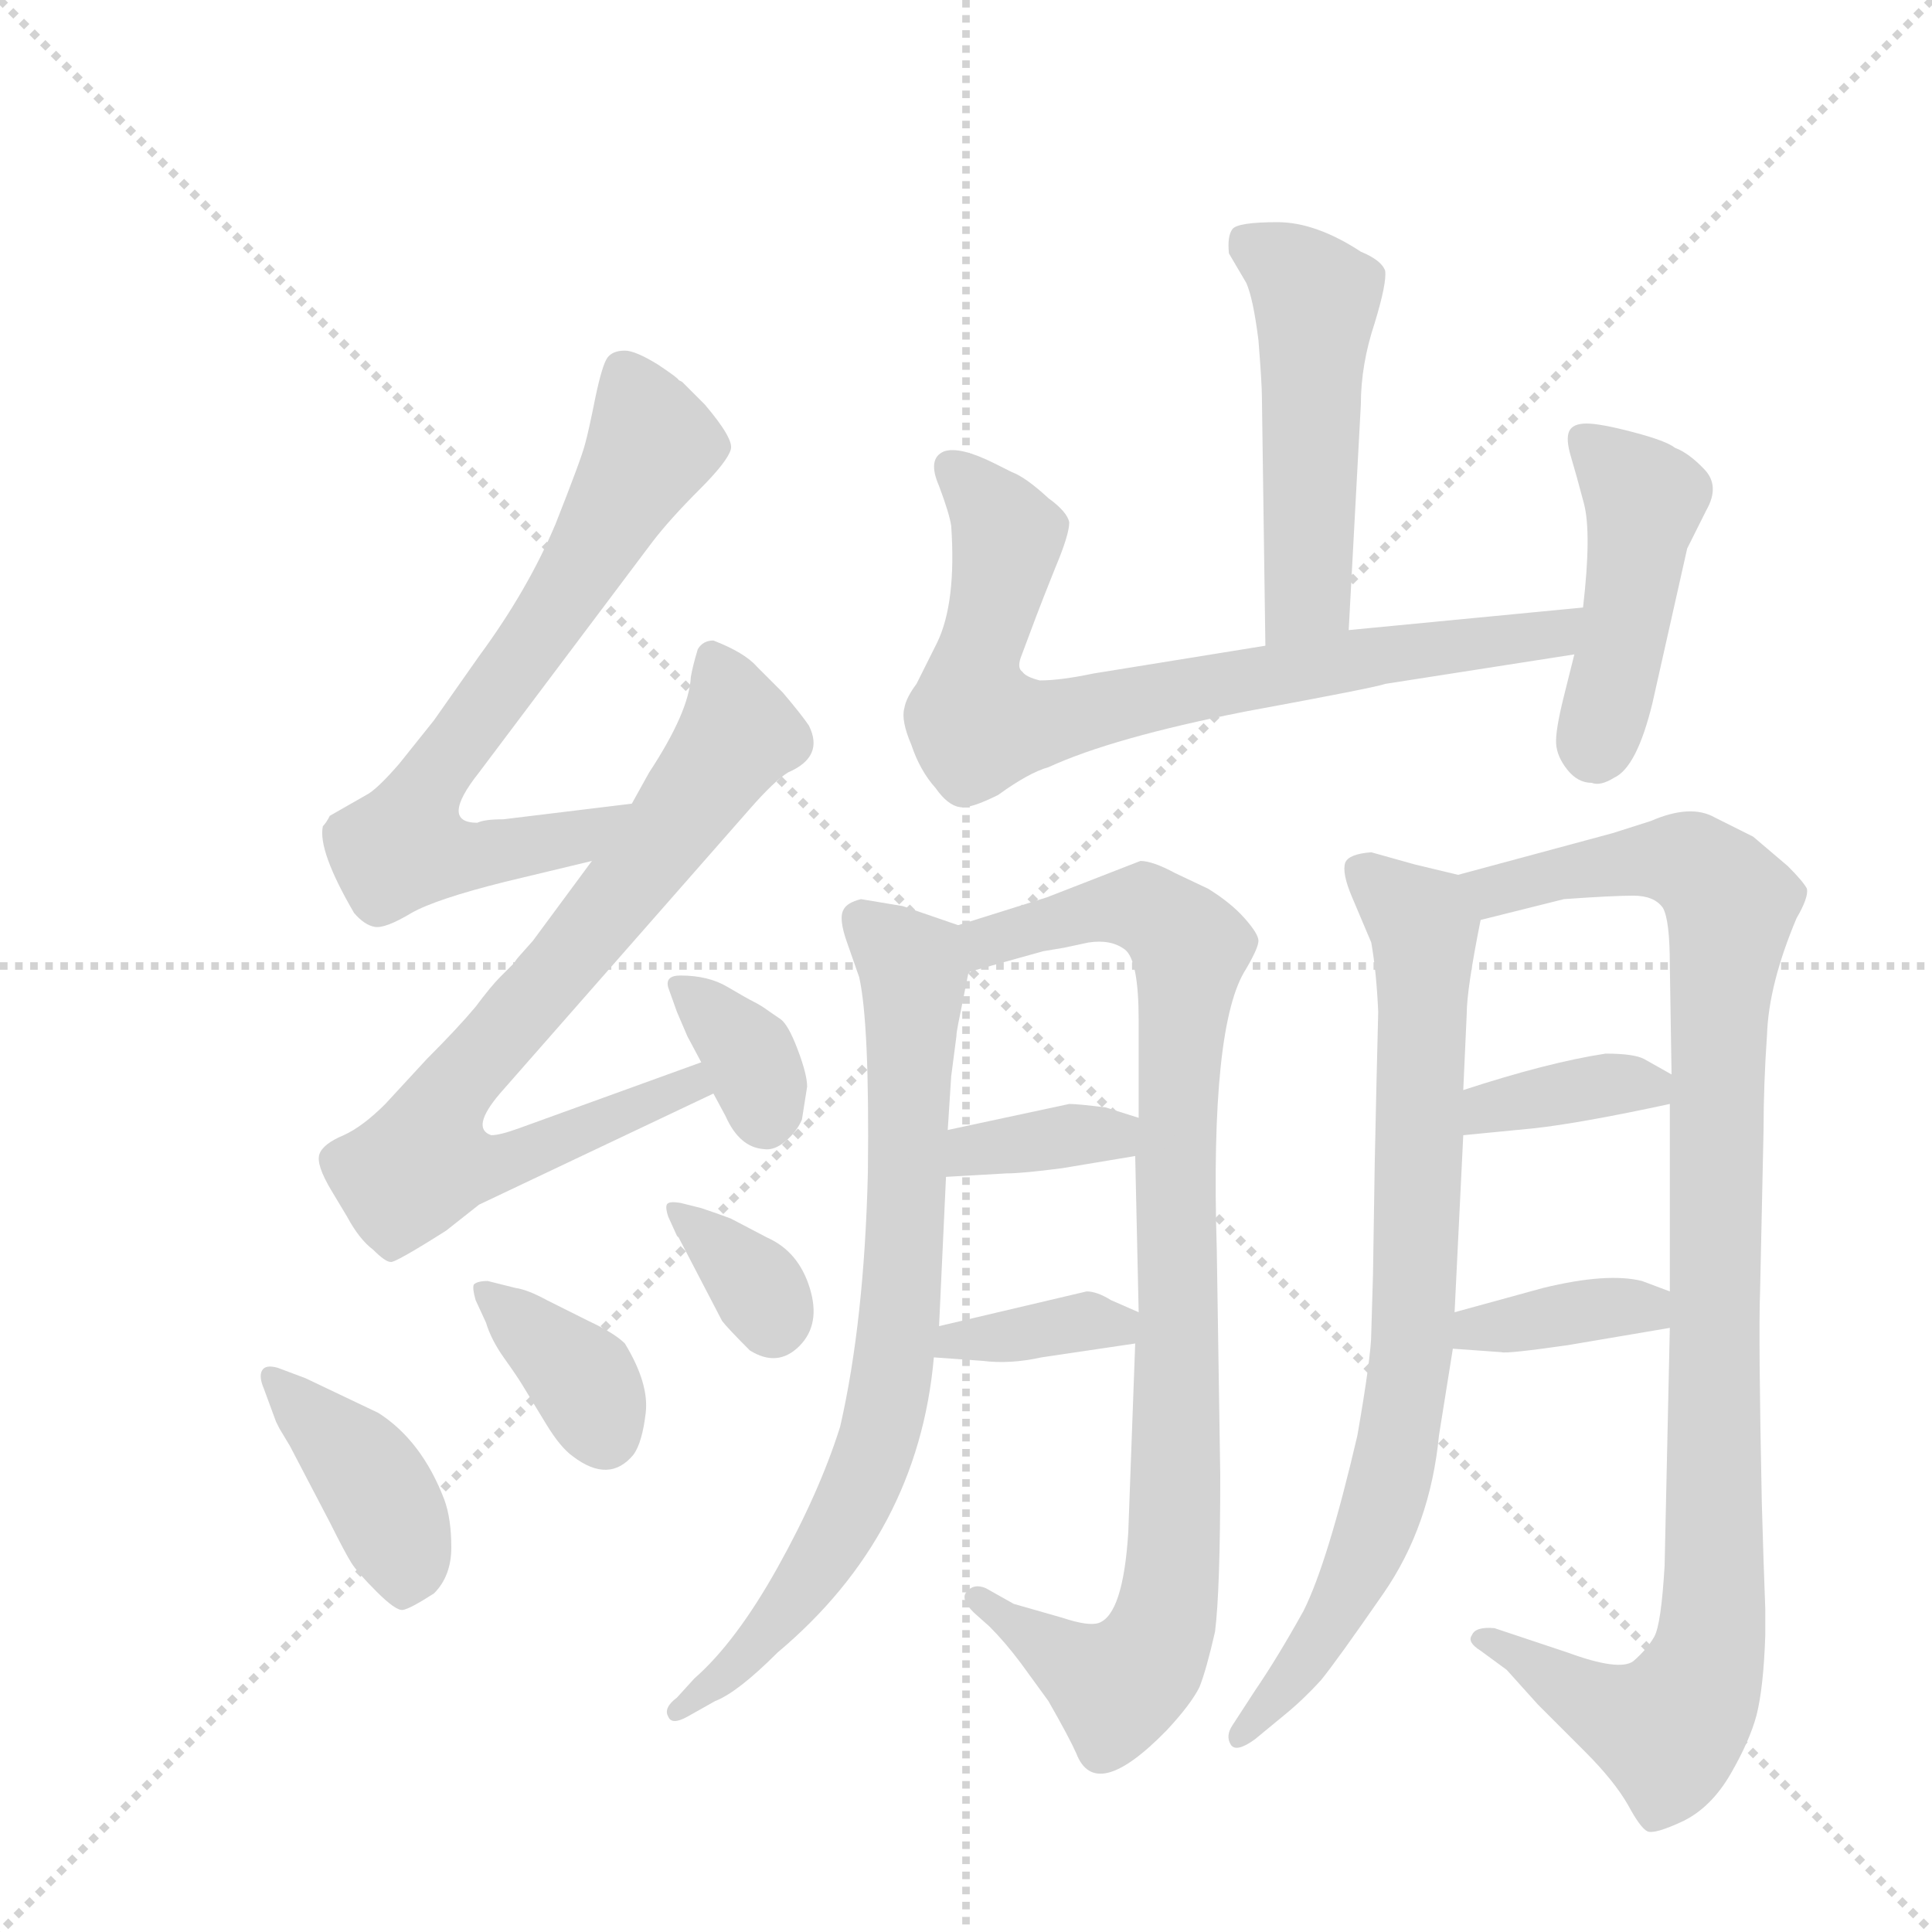 <svg version="1.1" viewBox="0 0 1024 1024" xmlns="http://www.w3.org/2000/svg">
  <g stroke="lightgray" stroke-dasharray="1,1" stroke-width="1" transform="scale(4, 4)">
    <line x1="0" y1="0" x2="256" y2="256"></line>
    <line x1="256" y1="0" x2="0" y2="256"></line>
    <line x1="128" y1="0" x2="128" y2="256"></line>
    <line x1="0" y1="128" x2="256" y2="128"></line>
  </g>
  <g transform="scale(0.92, -0.92) translate(60, -900)">
    <style type="text/css">
      
        @keyframes keyframes0 {
          from {
            stroke: blue;
            stroke-dashoffset: 704;
            stroke-width: 128;
          }
          70% {
            animation-timing-function: step-end;
            stroke: blue;
            stroke-dashoffset: 0;
            stroke-width: 128;
          }
          to {
            stroke: black;
            stroke-width: 1024;
          }
        }
        #make-me-a-hanzi-animation-0 {
          animation: keyframes0 0.823s both;
          animation-delay: 0s;
          animation-timing-function: linear;
        }
      
        @keyframes keyframes1 {
          from {
            stroke: blue;
            stroke-dashoffset: 772;
            stroke-width: 128;
          }
          72% {
            animation-timing-function: step-end;
            stroke: blue;
            stroke-dashoffset: 0;
            stroke-width: 128;
          }
          to {
            stroke: black;
            stroke-width: 1024;
          }
        }
        #make-me-a-hanzi-animation-1 {
          animation: keyframes1 0.878s both;
          animation-delay: 0.823s;
          animation-timing-function: linear;
        }
      
        @keyframes keyframes2 {
          from {
            stroke: blue;
            stroke-dashoffset: 343;
            stroke-width: 128;
          }
          53% {
            animation-timing-function: step-end;
            stroke: blue;
            stroke-dashoffset: 0;
            stroke-width: 128;
          }
          to {
            stroke: black;
            stroke-width: 1024;
          }
        }
        #make-me-a-hanzi-animation-2 {
          animation: keyframes2 0.529s both;
          animation-delay: 1.701s;
          animation-timing-function: linear;
        }
      
        @keyframes keyframes3 {
          from {
            stroke: blue;
            stroke-dashoffset: 409;
            stroke-width: 128;
          }
          57% {
            animation-timing-function: step-end;
            stroke: blue;
            stroke-dashoffset: 0;
            stroke-width: 128;
          }
          to {
            stroke: black;
            stroke-width: 1024;
          }
        }
        #make-me-a-hanzi-animation-3 {
          animation: keyframes3 0.583s both;
          animation-delay: 2.23s;
          animation-timing-function: linear;
        }
      
        @keyframes keyframes4 {
          from {
            stroke: blue;
            stroke-dashoffset: 368;
            stroke-width: 128;
          }
          55% {
            animation-timing-function: step-end;
            stroke: blue;
            stroke-dashoffset: 0;
            stroke-width: 128;
          }
          to {
            stroke: black;
            stroke-width: 1024;
          }
        }
        #make-me-a-hanzi-animation-4 {
          animation: keyframes4 0.549s both;
          animation-delay: 2.813s;
          animation-timing-function: linear;
        }
      
        @keyframes keyframes5 {
          from {
            stroke: blue;
            stroke-dashoffset: 343;
            stroke-width: 128;
          }
          53% {
            animation-timing-function: step-end;
            stroke: blue;
            stroke-dashoffset: 0;
            stroke-width: 128;
          }
          to {
            stroke: black;
            stroke-width: 1024;
          }
        }
        #make-me-a-hanzi-animation-5 {
          animation: keyframes5 0.529s both;
          animation-delay: 3.363s;
          animation-timing-function: linear;
        }
      
        @keyframes keyframes6 {
          from {
            stroke: blue;
            stroke-dashoffset: 506;
            stroke-width: 128;
          }
          62% {
            animation-timing-function: step-end;
            stroke: blue;
            stroke-dashoffset: 0;
            stroke-width: 128;
          }
          to {
            stroke: black;
            stroke-width: 1024;
          }
        }
        #make-me-a-hanzi-animation-6 {
          animation: keyframes6 0.662s both;
          animation-delay: 3.892s;
          animation-timing-function: linear;
        }
      
        @keyframes keyframes7 {
          from {
            stroke: blue;
            stroke-dashoffset: 766;
            stroke-width: 128;
          }
          71% {
            animation-timing-function: step-end;
            stroke: blue;
            stroke-dashoffset: 0;
            stroke-width: 128;
          }
          to {
            stroke: black;
            stroke-width: 1024;
          }
        }
        #make-me-a-hanzi-animation-7 {
          animation: keyframes7 0.873s both;
          animation-delay: 4.554s;
          animation-timing-function: linear;
        }
      
        @keyframes keyframes8 {
          from {
            stroke: blue;
            stroke-dashoffset: 448;
            stroke-width: 128;
          }
          59% {
            animation-timing-function: step-end;
            stroke: blue;
            stroke-dashoffset: 0;
            stroke-width: 128;
          }
          to {
            stroke: black;
            stroke-width: 1024;
          }
        }
        #make-me-a-hanzi-animation-8 {
          animation: keyframes8 0.615s both;
          animation-delay: 5.427s;
          animation-timing-function: linear;
        }
      
        @keyframes keyframes9 {
          from {
            stroke: blue;
            stroke-dashoffset: 768;
            stroke-width: 128;
          }
          71% {
            animation-timing-function: step-end;
            stroke: blue;
            stroke-dashoffset: 0;
            stroke-width: 128;
          }
          to {
            stroke: black;
            stroke-width: 1024;
          }
        }
        #make-me-a-hanzi-animation-9 {
          animation: keyframes9 0.875s both;
          animation-delay: 6.042s;
          animation-timing-function: linear;
        }
      
        @keyframes keyframes10 {
          from {
            stroke: blue;
            stroke-dashoffset: 927;
            stroke-width: 128;
          }
          75% {
            animation-timing-function: step-end;
            stroke: blue;
            stroke-dashoffset: 0;
            stroke-width: 128;
          }
          to {
            stroke: black;
            stroke-width: 1024;
          }
        }
        #make-me-a-hanzi-animation-10 {
          animation: keyframes10 1.004s both;
          animation-delay: 6.917s;
          animation-timing-function: linear;
        }
      
        @keyframes keyframes11 {
          from {
            stroke: blue;
            stroke-dashoffset: 359;
            stroke-width: 128;
          }
          54% {
            animation-timing-function: step-end;
            stroke: blue;
            stroke-dashoffset: 0;
            stroke-width: 128;
          }
          to {
            stroke: black;
            stroke-width: 1024;
          }
        }
        #make-me-a-hanzi-animation-11 {
          animation: keyframes11 0.542s both;
          animation-delay: 7.921s;
          animation-timing-function: linear;
        }
      
        @keyframes keyframes12 {
          from {
            stroke: blue;
            stroke-dashoffset: 366;
            stroke-width: 128;
          }
          54% {
            animation-timing-function: step-end;
            stroke: blue;
            stroke-dashoffset: 0;
            stroke-width: 128;
          }
          to {
            stroke: black;
            stroke-width: 1024;
          }
        }
        #make-me-a-hanzi-animation-12 {
          animation: keyframes12 0.548s both;
          animation-delay: 8.463s;
          animation-timing-function: linear;
        }
      
        @keyframes keyframes13 {
          from {
            stroke: blue;
            stroke-dashoffset: 798;
            stroke-width: 128;
          }
          72% {
            animation-timing-function: step-end;
            stroke: blue;
            stroke-dashoffset: 0;
            stroke-width: 128;
          }
          to {
            stroke: black;
            stroke-width: 1024;
          }
        }
        #make-me-a-hanzi-animation-13 {
          animation: keyframes13 0.899s both;
          animation-delay: 9.011s;
          animation-timing-function: linear;
        }
      
        @keyframes keyframes14 {
          from {
            stroke: blue;
            stroke-dashoffset: 1018;
            stroke-width: 128;
          }
          77% {
            animation-timing-function: step-end;
            stroke: blue;
            stroke-dashoffset: 0;
            stroke-width: 128;
          }
          to {
            stroke: black;
            stroke-width: 1024;
          }
        }
        #make-me-a-hanzi-animation-14 {
          animation: keyframes14 1.078s both;
          animation-delay: 9.91s;
          animation-timing-function: linear;
        }
      
        @keyframes keyframes15 {
          from {
            stroke: blue;
            stroke-dashoffset: 367;
            stroke-width: 128;
          }
          54% {
            animation-timing-function: step-end;
            stroke: blue;
            stroke-dashoffset: 0;
            stroke-width: 128;
          }
          to {
            stroke: black;
            stroke-width: 1024;
          }
        }
        #make-me-a-hanzi-animation-15 {
          animation: keyframes15 0.549s both;
          animation-delay: 10.989s;
          animation-timing-function: linear;
        }
      
        @keyframes keyframes16 {
          from {
            stroke: blue;
            stroke-dashoffset: 371;
            stroke-width: 128;
          }
          55% {
            animation-timing-function: step-end;
            stroke: blue;
            stroke-dashoffset: 0;
            stroke-width: 128;
          }
          to {
            stroke: black;
            stroke-width: 1024;
          }
        }
        #make-me-a-hanzi-animation-16 {
          animation: keyframes16 0.552s both;
          animation-delay: 11.537s;
          animation-timing-function: linear;
        }
      
    </style>
    
      <path d="M 304 437 L 230 428 Q 219 428 215 426 Q 193 426 216 455 L 316 588 Q 326 601 343 618 Q 359 634 361 641 Q 363 647 346 667 L 333 680 L 331 681 Q 331 682 319 690 Q 306 698 300 698 Q 293 698 290 694 Q 287 690 283 671 Q 279 651 277 644 Q 275 636 260 598 Q 244 560 216 522 L 190 485 L 170 460 Q 157 445 151 442 L 130 430 Q 128 426 126 424 Q 123 410 144 374 Q 150 367 156 366 Q 162 365 177 374 Q 191 382 231 392 L 281 404 C 310 411 334 441 304 437 Z" fill="lightgray"></path>
    
      <path d="M 344 288 L 239 250 Q 228 246 223 246 Q 211 250 228 270 L 372 434 Q 386 450 394 455 Q 415 464 406 482 Q 402 488 391 501 L 376 516 Q 369 524 351 531 Q 345 531 342 526 Q 339 516 338 510 Q 337 490 314 455 L 304 437 L 281 404 L 247 358 L 239 349 Q 238 348 236 345 Q 233 342 228 337 Q 223 332 214 320 Q 204 308 186 290 L 162 264 Q 149 251 138 246 Q 126 241 124 235 Q 122 229 131 214 L 140 199 Q 147 186 155 180 Q 162 173 165 173 Q 167 172 197 191 L 216 206 L 351 270 C 378 283 372 298 344 288 Z" fill="lightgray"></path>
    
      <path d="M 405 274 Q 405 281 399.5 295.5 Q 394 310 389.5 313 Q 385 316 381.5 318.5 Q 378 321 374 323 Q 370 325 359 331.5 Q 348 338 332 338 Q 323 338 325 331 L 330 317 L 336 303 L 344 288 L 351 270 L 358 257 Q 366 239 380 238 Q 386 237 392.5 242.5 Q 399 248 402 255 L 405 274 Z" fill="lightgray"></path>
    
      <path d="M 100 112 Q 93 114 91 110.5 Q 89 107 92 100 L 99 81 L 101 77 L 107 67 L 130 23 Q 139 5 142.5 -0.5 Q 146 -6 157 -17 Q 168 -28 172 -27.5 Q 176 -27 190 -18 Q 200 -8 200 8.5 Q 200 25 196 36 Q 183 70 158 86 L 116 106 L 100 112 Z" fill="lightgray"></path>
    
      <path d="M 220 138 Q 223 128 230.5 117.5 Q 238 107 241 102 L 255 79 Q 263 66 270 61 Q 291 45 305 62 Q 310 69 312 86 Q 314 103 300 126 Q 294 132 279 139 L 255 151 Q 244 157 237 158 L 221 162 Q 215 162 213 160 Q 212 158 214 151 L 220 138 Z" fill="lightgray"></path>
    
      <path d="M 330 188 L 331 187 L 356 139 Q 359 135 372 122 Q 388 112 400.5 124.5 Q 413 137 406.5 158 Q 400 179 382 187 L 361 198 Q 353 201 344 204 L 332 207 Q 326 208 324.5 206.5 Q 323 205 325 199 L 330 188 Z" fill="lightgray"></path>
    
      <path d="M 717 537 L 724 667 Q 724 690 732 714 Q 739 737 738 744 Q 736 750 724 755 Q 698 772 676 772 Q 653 772 650 768 Q 647 764 648 754 L 658 737 Q 662 728 665 704 Q 667 679 667 671 L 669 528 C 669 498 715 507 717 537 Z" fill="lightgray"></path>
    
      <path d="M 669 528 L 570 512 Q 551 508 539 508 Q 531 510 529 513 Q 526 515 528 521 L 537 545 Q 540 553 548 573 Q 556 592 556 599 Q 555 605 544 613 Q 531 625 523 628 L 513 633 Q 493 643 484 640 Q 474 636 481 620 Q 487 604 488 597 Q 491 553 480 530 L 468 506 Q 462 498 461 492 Q 459 485 465 471 Q 470 456 479 446 Q 486 436 493 435 Q 499 434 515 442 Q 533 455 544 458 Q 581 475 657 490 Q 733 504 738 506 L 847 523 C 877 528 882 553 852 550 L 717 537 L 669 528 Z" fill="lightgray"></path>
    
      <path d="M 847 523 L 841 499 Q 836 479 836.5 471.5 Q 837 464 843 456.5 Q 849 449 857 449 Q 862 447 870 452 Q 883 458 892 495 L 912 584 L 923 606 Q 931 620 922 629.5 Q 913 639 905 642 Q 900 646 881 651 Q 862 656 854 656 Q 846 656 844 651.5 Q 842 647 845 637 Q 848 627 852.5 610 Q 857 593 852 550 L 847 523 Z" fill="lightgray"></path>
    
      <path d="M 492 367 L 460 378 L 436 382 Q 428 380 426 376 Q 423 371 428 357 L 435 337 Q 441 310 440 225 Q 438 139 424 78 Q 412 40 388 -3 Q 364 -46 340 -67 L 330 -78 Q 322 -84 325 -89 Q 327 -94 336 -89 L 352 -80 Q 365 -75 388 -52 Q 469 16 478 118 L 481 136 L 485 222 L 486 249 L 488 280 L 491 303 Q 491 305 492 310 L 498 340 C 503 363 503 363 492 367 Z" fill="lightgray"></path>
    
      <path d="M 594 126 L 590 17 Q 587 -30 573 -35 Q 567 -37 552 -32 L 524 -24 L 508 -15 Q 501 -12 497 -17 Q 493 -21 501 -29 L 510 -37 Q 519 -46 528 -58 L 544 -80 Q 556 -101 560 -110 Q 571 -139 612 -97 Q 626 -82 631 -72 Q 635 -62 640 -40 Q 643 -16 643 50 L 641 180 Q 637 310 658 342 Q 665 354 665 358 Q 665 362 657 371 Q 649 380 636 388 L 617 397 Q 604 404 597 404 L 543 383 L 492 367 C 463 358 469 332 498 340 L 541 352 L 553 354 L 567 357 Q 580 359 588 353 Q 596 347 596 312 L 596 256 L 594 234 L 596 144 L 594 126 Z" fill="lightgray"></path>
    
      <path d="M 485 222 L 520 224 Q 529 224 552 227 L 594 234 C 624 239 625 247 596 256 L 577 262 Q 561 264 556 264 L 486 249 C 457 243 455 220 485 222 Z" fill="lightgray"></path>
    
      <path d="M 478 118 L 506 116 Q 522 114 540 118 L 594 126 C 624 130 623 132 596 144 L 580 151 Q 572 156 566 156 L 481 136 C 452 129 448 120 478 118 Z" fill="lightgray"></path>
    
      <path d="M 732 230 L 731 166 L 730 132 Q 730 119 722 73 Q 705 0 691 -28 Q 676 -55 663 -74 L 650 -94 Q 646 -100 649 -105 Q 652 -110 663 -102 L 680 -88 Q 691 -79 701 -68 Q 710 -57 737 -18 Q 764 21 769 73 L 777 123 L 778 144 L 783 246 L 783 272 L 785 316 Q 785 330 793 370 C 797 392 797 392 780 396 L 755 402 L 730 409 Q 717 408 715 403 Q 713 397 719 383 L 730 357 Q 733 340 734 317 L 733 276 L 732 230 Z" fill="lightgray"></path>
    
      <path d="M 902 135 L 899 -2 Q 897 -36 893 -43 Q 889 -50 881 -57 Q 873 -63 843 -52 L 801 -38 Q 790 -37 788 -42 Q 785 -46 793 -51 L 808 -62 L 826 -82 L 853 -109 Q 870 -126 878 -140 Q 885 -153 889 -155 Q 893 -157 910 -149 Q 926 -141 937 -122 Q 948 -103 952 -88 Q 956 -72 957 -42 L 957 -27 L 956 1 L 955 34 Q 953 131 954 156 L 956 249 Q 956 275 958 304 Q 959 333 975 371 Q 982 383 981 388 Q 979 392 970 401 L 950 418 L 928 429 Q 914 437 891 427 L 869 420 L 780 396 C 751 388 764 363 793 370 L 841 382 Q 869 384 881 384 Q 893 384 898 377 Q 902 370 902 344 L 903 281 L 902 264 L 902 156 L 902 135 Z" fill="lightgray"></path>
    
      <path d="M 783 246 L 824 250 Q 851 253 902 264 C 925 269 925 269 903 281 L 887 290 Q 881 293 865 293 Q 832 288 783 272 C 754 263 753 243 783 246 Z" fill="lightgray"></path>
    
      <path d="M 777 123 L 805 121 Q 808 120 843 125 L 902 135 C 932 140 930 145 902 156 L 886 162 Q 866 167 829 158 L 778 144 C 749 136 747 125 777 123 Z" fill="lightgray"></path>
    
    
      <clipPath id="make-me-a-hanzi-clip-0">
        <path d="M 304 437 L 230 428 Q 219 428 215 426 Q 193 426 216 455 L 316 588 Q 326 601 343 618 Q 359 634 361 641 Q 363 647 346 667 L 333 680 L 331 681 Q 331 682 319 690 Q 306 698 300 698 Q 293 698 290 694 Q 287 690 283 671 Q 279 651 277 644 Q 275 636 260 598 Q 244 560 216 522 L 190 485 L 170 460 Q 157 445 151 442 L 130 430 Q 128 426 126 424 Q 123 410 144 374 Q 150 367 156 366 Q 162 365 177 374 Q 191 382 231 392 L 281 404 C 310 411 334 441 304 437 Z"></path>
      </clipPath>
      <path clip-path="url(#make-me-a-hanzi-clip-0)" d="M 299 686 L 316 644 L 267 559 L 181 439 L 174 413 L 217 406 L 273 418 L 297 434" fill="none" id="make-me-a-hanzi-animation-0" stroke-dasharray="576 1152" stroke-linecap="round"></path>
    
      <clipPath id="make-me-a-hanzi-clip-1">
        <path d="M 344 288 L 239 250 Q 228 246 223 246 Q 211 250 228 270 L 372 434 Q 386 450 394 455 Q 415 464 406 482 Q 402 488 391 501 L 376 516 Q 369 524 351 531 Q 345 531 342 526 Q 339 516 338 510 Q 337 490 314 455 L 304 437 L 281 404 L 247 358 L 239 349 Q 238 348 236 345 Q 233 342 228 337 Q 223 332 214 320 Q 204 308 186 290 L 162 264 Q 149 251 138 246 Q 126 241 124 235 Q 122 229 131 214 L 140 199 Q 147 186 155 180 Q 162 173 165 173 Q 167 172 197 191 L 216 206 L 351 270 C 378 283 372 298 344 288 Z"></path>
      </clipPath>
      <path clip-path="url(#make-me-a-hanzi-clip-1)" d="M 352 518 L 365 477 L 327 422 L 199 270 L 185 232 L 230 230 L 337 275 L 338 281" fill="none" id="make-me-a-hanzi-animation-1" stroke-dasharray="644 1288" stroke-linecap="round"></path>
    
      <clipPath id="make-me-a-hanzi-clip-2">
        <path d="M 405 274 Q 405 281 399.5 295.5 Q 394 310 389.5 313 Q 385 316 381.5 318.5 Q 378 321 374 323 Q 370 325 359 331.5 Q 348 338 332 338 Q 323 338 325 331 L 330 317 L 336 303 L 344 288 L 351 270 L 358 257 Q 366 239 380 238 Q 386 237 392.5 242.5 Q 399 248 402 255 L 405 274 Z"></path>
      </clipPath>
      <path clip-path="url(#make-me-a-hanzi-clip-2)" d="M 336 327 L 373 290 L 380 256" fill="none" id="make-me-a-hanzi-animation-2" stroke-dasharray="215 430" stroke-linecap="round"></path>
    
      <clipPath id="make-me-a-hanzi-clip-3">
        <path d="M 100 112 Q 93 114 91 110.5 Q 89 107 92 100 L 99 81 L 101 77 L 107 67 L 130 23 Q 139 5 142.5 -0.5 Q 146 -6 157 -17 Q 168 -28 172 -27.5 Q 176 -27 190 -18 Q 200 -8 200 8.5 Q 200 25 196 36 Q 183 70 158 86 L 116 106 L 100 112 Z"></path>
      </clipPath>
      <path clip-path="url(#make-me-a-hanzi-clip-3)" d="M 96 106 L 152 50 L 173 5 L 172 -19" fill="none" id="make-me-a-hanzi-animation-3" stroke-dasharray="281 562" stroke-linecap="round"></path>
    
      <clipPath id="make-me-a-hanzi-clip-4">
        <path d="M 220 138 Q 223 128 230.5 117.5 Q 238 107 241 102 L 255 79 Q 263 66 270 61 Q 291 45 305 62 Q 310 69 312 86 Q 314 103 300 126 Q 294 132 279 139 L 255 151 Q 244 157 237 158 L 221 162 Q 215 162 213 160 Q 212 158 214 151 L 220 138 Z"></path>
      </clipPath>
      <path clip-path="url(#make-me-a-hanzi-clip-4)" d="M 218 156 L 272 110 L 289 73" fill="none" id="make-me-a-hanzi-animation-4" stroke-dasharray="240 480" stroke-linecap="round"></path>
    
      <clipPath id="make-me-a-hanzi-clip-5">
        <path d="M 330 188 L 331 187 L 356 139 Q 359 135 372 122 Q 388 112 400.5 124.5 Q 413 137 406.5 158 Q 400 179 382 187 L 361 198 Q 353 201 344 204 L 332 207 Q 326 208 324.5 206.5 Q 323 205 325 199 L 330 188 Z"></path>
      </clipPath>
      <path clip-path="url(#make-me-a-hanzi-clip-5)" d="M 329 203 L 374 162 L 385 138" fill="none" id="make-me-a-hanzi-animation-5" stroke-dasharray="215 430" stroke-linecap="round"></path>
    
      <clipPath id="make-me-a-hanzi-clip-6">
        <path d="M 717 537 L 724 667 Q 724 690 732 714 Q 739 737 738 744 Q 736 750 724 755 Q 698 772 676 772 Q 653 772 650 768 Q 647 764 648 754 L 658 737 Q 662 728 665 704 Q 667 679 667 671 L 669 528 C 669 498 715 507 717 537 Z"></path>
      </clipPath>
      <path clip-path="url(#make-me-a-hanzi-clip-6)" d="M 658 760 L 698 728 L 693 558 L 674 536" fill="none" id="make-me-a-hanzi-animation-6" stroke-dasharray="378 756" stroke-linecap="round"></path>
    
      <clipPath id="make-me-a-hanzi-clip-7">
        <path d="M 669 528 L 570 512 Q 551 508 539 508 Q 531 510 529 513 Q 526 515 528 521 L 537 545 Q 540 553 548 573 Q 556 592 556 599 Q 555 605 544 613 Q 531 625 523 628 L 513 633 Q 493 643 484 640 Q 474 636 481 620 Q 487 604 488 597 Q 491 553 480 530 L 468 506 Q 462 498 461 492 Q 459 485 465 471 Q 470 456 479 446 Q 486 436 493 435 Q 499 434 515 442 Q 533 455 544 458 Q 581 475 657 490 Q 733 504 738 506 L 847 523 C 877 528 882 553 852 550 L 717 537 L 669 528 Z"></path>
      </clipPath>
      <path clip-path="url(#make-me-a-hanzi-clip-7)" d="M 490 629 L 520 590 L 499 498 L 501 485 L 515 481 L 732 522 L 835 534 L 845 544" fill="none" id="make-me-a-hanzi-animation-7" stroke-dasharray="638 1276" stroke-linecap="round"></path>
    
      <clipPath id="make-me-a-hanzi-clip-8">
        <path d="M 847 523 L 841 499 Q 836 479 836.5 471.5 Q 837 464 843 456.5 Q 849 449 857 449 Q 862 447 870 452 Q 883 458 892 495 L 912 584 L 923 606 Q 931 620 922 629.5 Q 913 639 905 642 Q 900 646 881 651 Q 862 656 854 656 Q 846 656 844 651.5 Q 842 647 845 637 Q 848 627 852.5 610 Q 857 593 852 550 L 847 523 Z"></path>
      </clipPath>
      <path clip-path="url(#make-me-a-hanzi-clip-8)" d="M 853 645 L 887 610 L 859 470" fill="none" id="make-me-a-hanzi-animation-8" stroke-dasharray="320 640" stroke-linecap="round"></path>
    
      <clipPath id="make-me-a-hanzi-clip-9">
        <path d="M 492 367 L 460 378 L 436 382 Q 428 380 426 376 Q 423 371 428 357 L 435 337 Q 441 310 440 225 Q 438 139 424 78 Q 412 40 388 -3 Q 364 -46 340 -67 L 330 -78 Q 322 -84 325 -89 Q 327 -94 336 -89 L 352 -80 Q 365 -75 388 -52 Q 469 16 478 118 L 481 136 L 485 222 L 486 249 L 488 280 L 491 303 Q 491 305 492 310 L 498 340 C 503 363 503 363 492 367 Z"></path>
      </clipPath>
      <path clip-path="url(#make-me-a-hanzi-clip-9)" d="M 435 371 L 467 338 L 461 173 L 450 85 L 432 35 L 404 -13 L 374 -51 L 330 -85" fill="none" id="make-me-a-hanzi-animation-9" stroke-dasharray="640 1280" stroke-linecap="round"></path>
    
      <clipPath id="make-me-a-hanzi-clip-10">
        <path d="M 594 126 L 590 17 Q 587 -30 573 -35 Q 567 -37 552 -32 L 524 -24 L 508 -15 Q 501 -12 497 -17 Q 493 -21 501 -29 L 510 -37 Q 519 -46 528 -58 L 544 -80 Q 556 -101 560 -110 Q 571 -139 612 -97 Q 626 -82 631 -72 Q 635 -62 640 -40 Q 643 -16 643 50 L 641 180 Q 637 310 658 342 Q 665 354 665 358 Q 665 362 657 371 Q 649 380 636 388 L 617 397 Q 604 404 597 404 L 543 383 L 492 367 C 463 358 469 332 498 340 L 541 352 L 553 354 L 567 357 Q 580 359 588 353 Q 596 347 596 312 L 596 256 L 594 234 L 596 144 L 594 126 Z"></path>
      </clipPath>
      <path clip-path="url(#make-me-a-hanzi-clip-10)" d="M 503 348 L 508 357 L 584 378 L 601 376 L 626 354 L 617 227 L 617 20 L 609 -39 L 598 -60 L 583 -72 L 503 -21" fill="none" id="make-me-a-hanzi-animation-10" stroke-dasharray="799 1598" stroke-linecap="round"></path>
    
      <clipPath id="make-me-a-hanzi-clip-11">
        <path d="M 485 222 L 520 224 Q 529 224 552 227 L 594 234 C 624 239 625 247 596 256 L 577 262 Q 561 264 556 264 L 486 249 C 457 243 455 220 485 222 Z"></path>
      </clipPath>
      <path clip-path="url(#make-me-a-hanzi-clip-11)" d="M 490 229 L 500 237 L 589 251" fill="none" id="make-me-a-hanzi-animation-11" stroke-dasharray="231 462" stroke-linecap="round"></path>
    
      <clipPath id="make-me-a-hanzi-clip-12">
        <path d="M 478 118 L 506 116 Q 522 114 540 118 L 594 126 C 624 130 623 132 596 144 L 580 151 Q 572 156 566 156 L 481 136 C 452 129 448 120 478 118 Z"></path>
      </clipPath>
      <path clip-path="url(#make-me-a-hanzi-clip-12)" d="M 485 121 L 491 129 L 590 140" fill="none" id="make-me-a-hanzi-animation-12" stroke-dasharray="238 476" stroke-linecap="round"></path>
    
      <clipPath id="make-me-a-hanzi-clip-13">
        <path d="M 732 230 L 731 166 L 730 132 Q 730 119 722 73 Q 705 0 691 -28 Q 676 -55 663 -74 L 650 -94 Q 646 -100 649 -105 Q 652 -110 663 -102 L 680 -88 Q 691 -79 701 -68 Q 710 -57 737 -18 Q 764 21 769 73 L 777 123 L 778 144 L 783 246 L 783 272 L 785 316 Q 785 330 793 370 C 797 392 797 392 780 396 L 755 402 L 730 409 Q 717 408 715 403 Q 713 397 719 383 L 730 357 Q 733 340 734 317 L 733 276 L 732 230 Z"></path>
      </clipPath>
      <path clip-path="url(#make-me-a-hanzi-clip-13)" d="M 723 399 L 761 365 L 753 120 L 746 69 L 724 -2 L 699 -47 L 655 -100" fill="none" id="make-me-a-hanzi-animation-13" stroke-dasharray="670 1340" stroke-linecap="round"></path>
    
      <clipPath id="make-me-a-hanzi-clip-14">
        <path d="M 902 135 L 899 -2 Q 897 -36 893 -43 Q 889 -50 881 -57 Q 873 -63 843 -52 L 801 -38 Q 790 -37 788 -42 Q 785 -46 793 -51 L 808 -62 L 826 -82 L 853 -109 Q 870 -126 878 -140 Q 885 -153 889 -155 Q 893 -157 910 -149 Q 926 -141 937 -122 Q 948 -103 952 -88 Q 956 -72 957 -42 L 957 -27 L 956 1 L 955 34 Q 953 131 954 156 L 956 249 Q 956 275 958 304 Q 959 333 975 371 Q 982 383 981 388 Q 979 392 970 401 L 950 418 L 928 429 Q 914 437 891 427 L 869 420 L 780 396 C 751 388 764 363 793 370 L 841 382 Q 869 384 881 384 Q 893 384 898 377 Q 902 370 902 344 L 903 281 L 902 264 L 902 156 L 902 135 Z"></path>
      </clipPath>
      <path clip-path="url(#make-me-a-hanzi-clip-14)" d="M 789 392 L 800 387 L 906 405 L 920 399 L 937 377 L 929 289 L 928 -21 L 917 -74 L 901 -96 L 882 -92 L 795 -43" fill="none" id="make-me-a-hanzi-animation-14" stroke-dasharray="890 1780" stroke-linecap="round"></path>
    
      <clipPath id="make-me-a-hanzi-clip-15">
        <path d="M 783 246 L 824 250 Q 851 253 902 264 C 925 269 925 269 903 281 L 887 290 Q 881 293 865 293 Q 832 288 783 272 C 754 263 753 243 783 246 Z"></path>
      </clipPath>
      <path clip-path="url(#make-me-a-hanzi-clip-15)" d="M 789 253 L 811 265 L 896 277" fill="none" id="make-me-a-hanzi-animation-15" stroke-dasharray="239 478" stroke-linecap="round"></path>
    
      <clipPath id="make-me-a-hanzi-clip-16">
        <path d="M 777 123 L 805 121 Q 808 120 843 125 L 902 135 C 932 140 930 145 902 156 L 886 162 Q 866 167 829 158 L 778 144 C 749 136 747 125 777 123 Z"></path>
      </clipPath>
      <path clip-path="url(#make-me-a-hanzi-clip-16)" d="M 784 128 L 790 135 L 895 151" fill="none" id="make-me-a-hanzi-animation-16" stroke-dasharray="243 486" stroke-linecap="round"></path>
    
  </g>
</svg>
